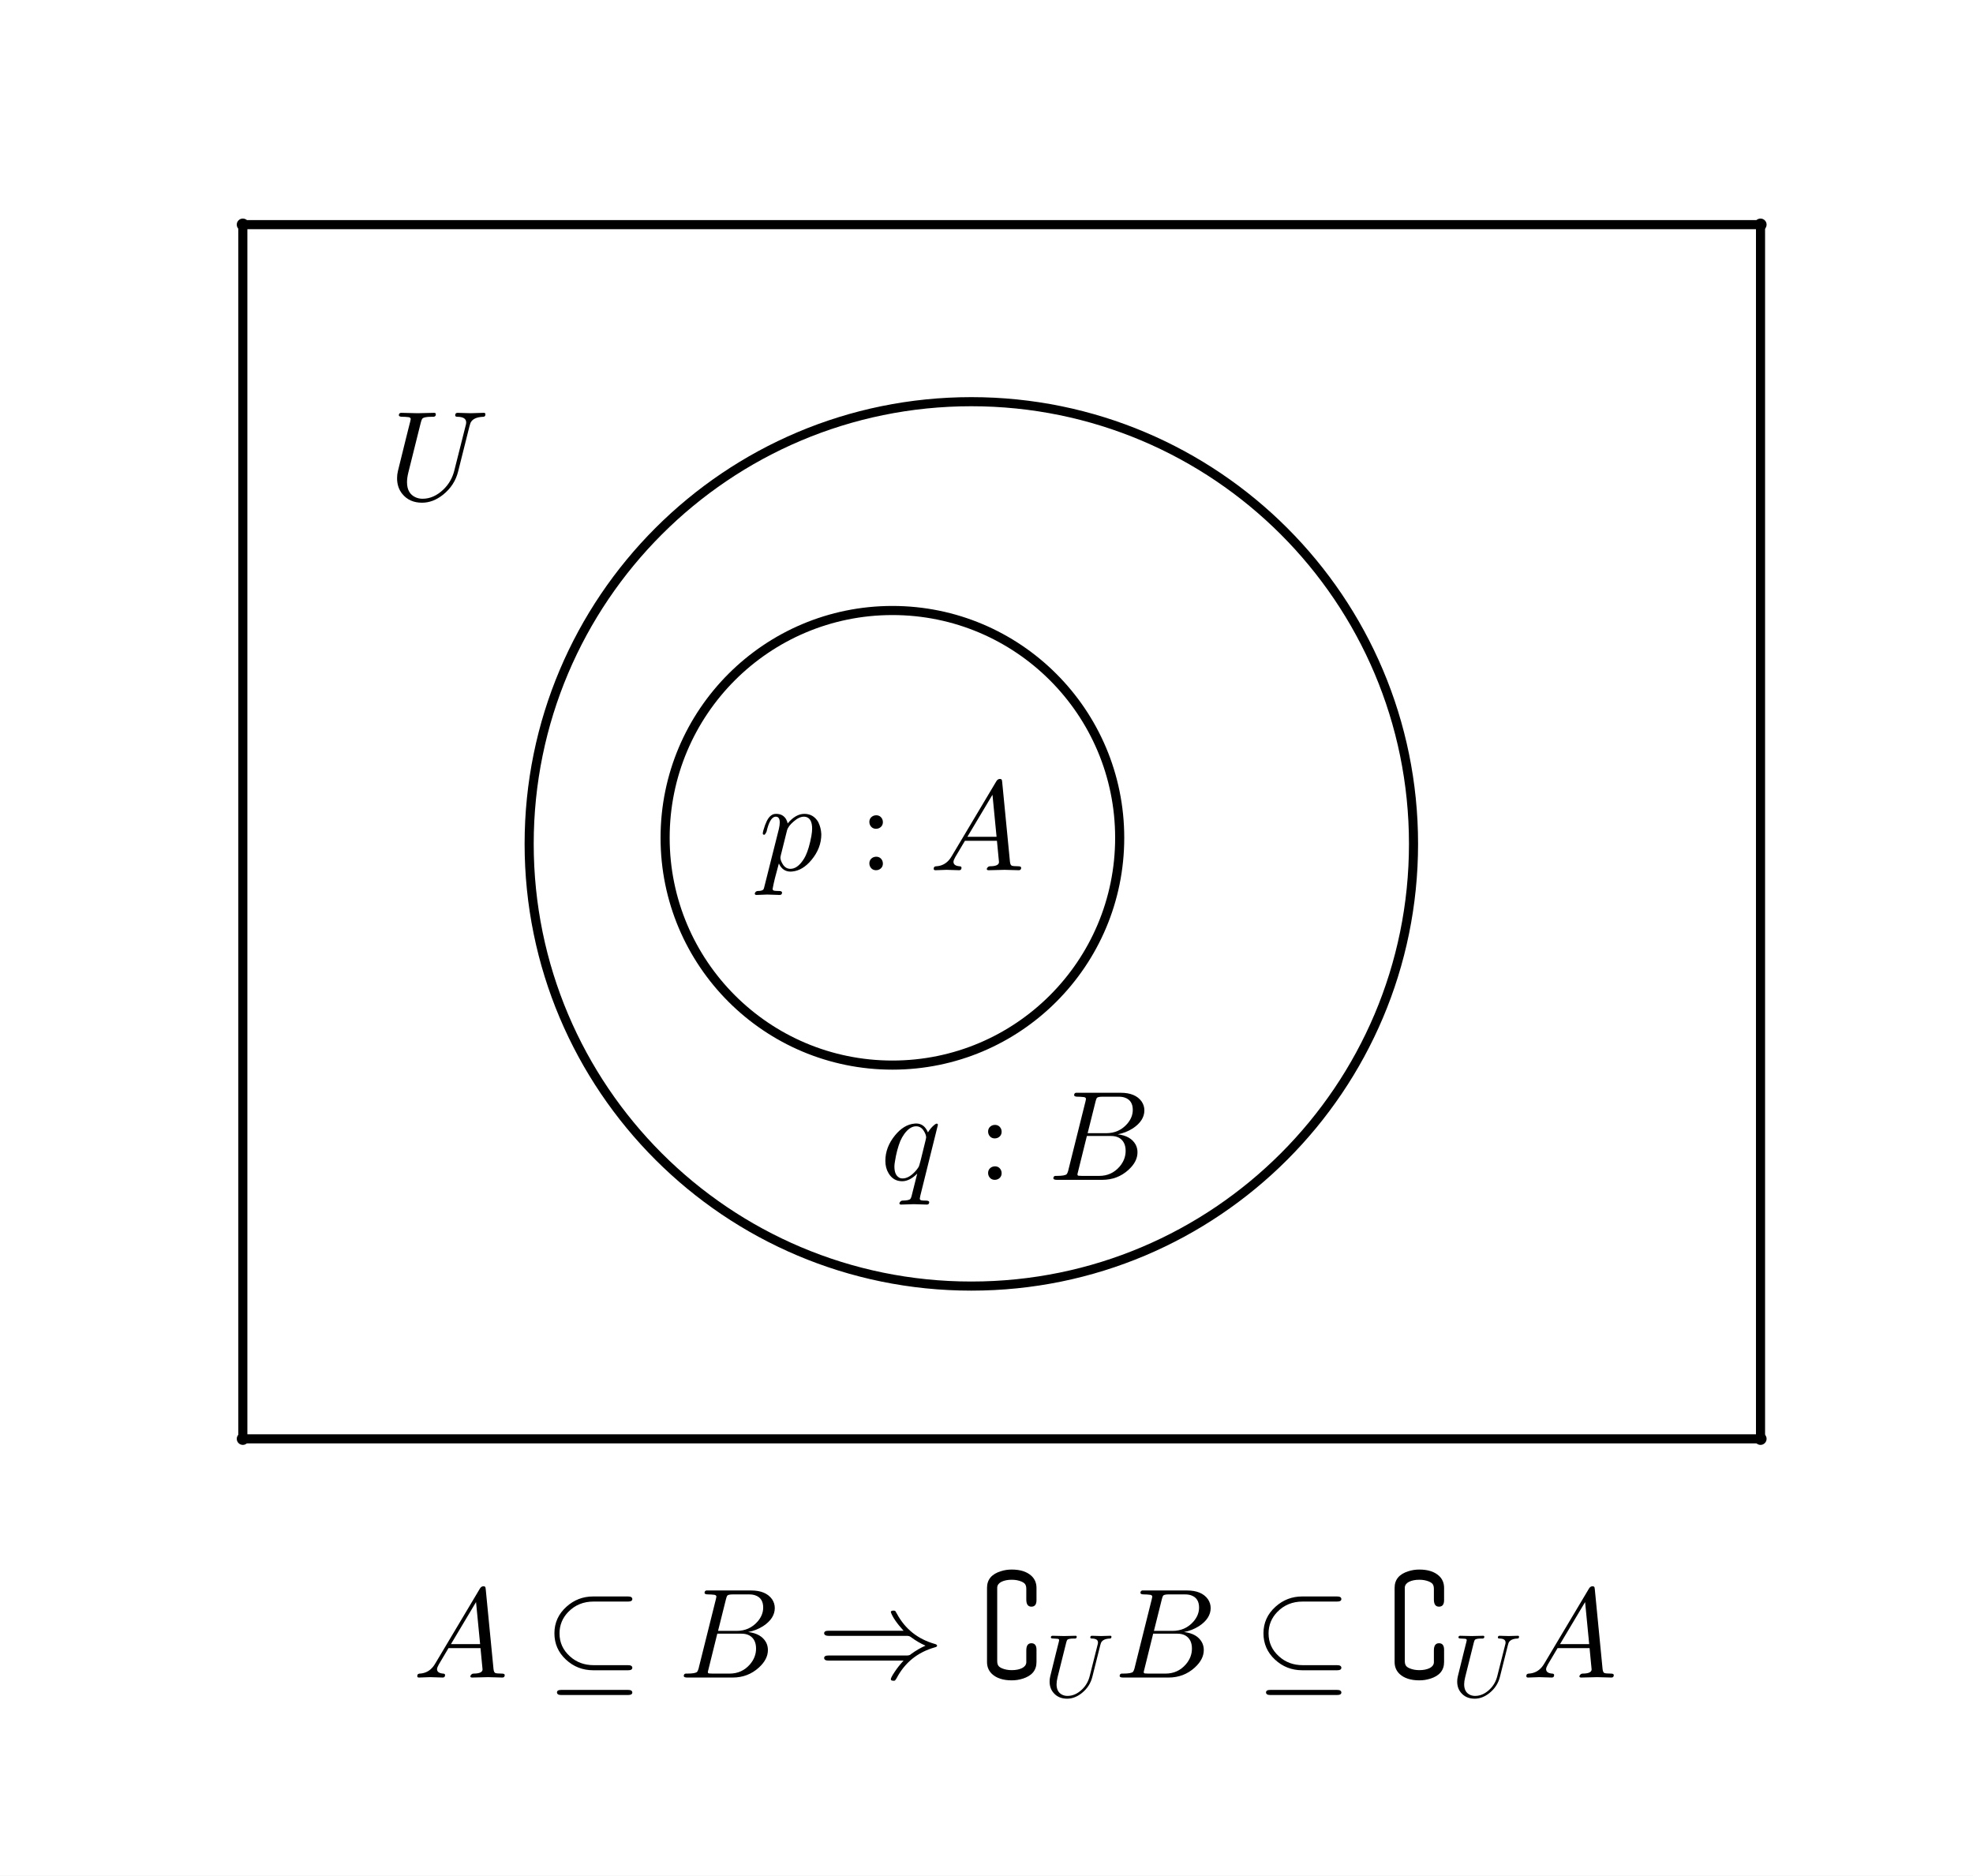 <?xml version="1.0" encoding="ISO-8859-1" standalone="no"?>

<svg 
     version="1.1"
     baseProfile="full"
     xmlns="http://www.w3.org/2000/svg"
     xmlns:xlink="http://www.w3.org/1999/xlink"
     xmlns:ev="http://www.w3.org/2001/xml-events"
     width="6.5cm"
     height="6.18cm"
     viewBox="0 0 325 309"
     >
<rect x="0" y="0" width="325" height="309" fill="#808080" stroke="none"/>
<title>

</title>
<g stroke-linejoin="miter" stroke-dashoffset="0" stroke-dasharray="none" stroke-width="1" stroke-miterlimit="10.000" stroke-linecap="square">
<clipPath id="clip54aa3002-73c2-43c4-879f-8202bbca185a">
  <path d="M 0 0 L 0 309.00 L 325.00 309.00 L 325.00 0 z"/>
</clipPath>
<g clip-path="url(#clip1)">
<g fill-opacity="1" fill-rule="nonzero" stroke="none" fill="#ffffff">
  <path d="M 0 0 L 325.00 0 L 325.00 309.00 L 0 309.00 L 0 0 z"/>
</g> <!-- drawing style -->
</g> <!-- clip1 -->
<g id="misc">
</g><!-- misc -->
<g id="layer0">
<clipPath id="clip630e3d8b-3302-460b-8f65-e4540d61a89e">
  <path d="M 0 0 L 0 309.00 L 325.00 309.00 L 325.00 0 z"/>
</clipPath>
<g clip-path="url(#clip2)">
<g stroke-linejoin="round" stroke-width="1.5" stroke-linecap="round" fill="none" stroke-opacity="1" stroke="#000000">
  <path d="M 232.84 139.00 C 232.84 179.23 200.23 211.84 160.00 211.84 C 119.77 211.84 87.165 179.23 87.165 139.00 C 87.165 98.774 119.77 66.165 160.00 66.165 C 200.23 66.165 232.84 98.774 232.84 139.00 z"/>
<title>Circle c</title>
<desc>Circle c: Circle through B with center A</desc>

</g> <!-- drawing style -->
</g> <!-- clip2 -->
<clipPath id="clipba7fcb5d-a429-4a45-9b16-a4fc5f9a7d76">
  <path d="M 0 0 L 0 309.00 L 325.00 309.00 L 325.00 0 z"/>
</clipPath>
<g clip-path="url(#clip3)">
<g stroke-linejoin="round" stroke-width="1.5" stroke-linecap="round" fill="none" stroke-opacity="1" stroke="#000000">
  <path d="M 184.44 138.00 C 184.44 158.68 167.68 175.44 147.00 175.44 C 126.32 175.44 109.56 158.68 109.56 138.00 C 109.56 117.32 126.32 100.56 147.00 100.56 C 167.68 100.56 184.44 117.32 184.44 138.00 z"/>
<title>Circle d</title>
<desc>Circle d: Circle through D with center C</desc>

</g> <!-- drawing style -->
</g> <!-- clip3 -->
<clipPath id="clip83fcc423-e2c0-4fc6-afb3-2b2c0f7e1abd">
  <path d="M 0 0 L 0 309.00 L 325.00 309.00 L 325.00 0 z"/>
</clipPath>
<g clip-path="url(#clip4)">
<g stroke-linejoin="round" stroke-width="1.5" stroke-linecap="round" fill="none" stroke-opacity="1" stroke="#000000">
  <path d="M 40.000 237.00 L 290.00 237.00"/>
<title>Segment f</title>
<desc>Segment f: Segment E, H</desc>

</g> <!-- drawing style -->
</g> <!-- clip4 -->
<clipPath id="clipe3a2df87-8d68-4afd-baf6-95e970aa1416">
  <path d="M 0 0 L 0 309.00 L 325.00 309.00 L 325.00 0 z"/>
</clipPath>
<g clip-path="url(#clip5)">
<g stroke-linejoin="round" stroke-width="1.5" stroke-linecap="round" fill="none" stroke-opacity="1" stroke="#000000">
  <path d="M 290.00 237.00 L 290.00 37.000"/>
<title>Segment g</title>
<desc>Segment g: Segment H, F</desc>

</g> <!-- drawing style -->
</g> <!-- clip5 -->
<clipPath id="clip715a022c-7c4e-4c8e-b6eb-e110bb50cdd9">
  <path d="M 0 0 L 0 309.00 L 325.00 309.00 L 325.00 0 z"/>
</clipPath>
<g clip-path="url(#clip6)">
<g stroke-linejoin="round" stroke-width="1.5" stroke-linecap="round" fill="none" stroke-opacity="1" stroke="#000000">
  <path d="M 290.00 37.000 L 40.000 37.000"/>
<title>Segment h</title>
<desc>Segment h: Segment F, G</desc>

</g> <!-- drawing style -->
</g> <!-- clip6 -->
<clipPath id="clipf36e8489-ac75-4b7d-80f0-e1634276f02e">
  <path d="M 0 0 L 0 309.00 L 325.00 309.00 L 325.00 0 z"/>
</clipPath>
<g clip-path="url(#clip7)">
<g stroke-linejoin="round" stroke-width="1.5" stroke-linecap="round" fill="none" stroke-opacity="1" stroke="#000000">
  <path d="M 40.000 37.000 L 40.000 237.00"/>
<title>Segment i</title>
<desc>Segment i: Segment G, E</desc>

</g> <!-- drawing style -->
</g> <!-- clip7 -->
<clipPath id="clip445ce304-d5ed-4daf-9216-b1fefe37f1e6">
  <path d="M 0 0 L 0 309.00 L 325.00 309.00 L 325.00 0 z"/>
</clipPath>
<g clip-path="url(#clip8)">
<g fill-opacity="1" fill-rule="nonzero" stroke="none" fill="#000000">
  <path d="M 41.000 237.00 C 41.000 237.55 40.552 238.00 40.000 238.00 C 39.448 238.00 39.000 237.55 39.000 237.00 C 39.000 236.45 39.448 236.00 40.000 236.00 C 40.552 236.00 41.000 236.45 41.000 237.00 z"/>
<title>Point E</title>
<desc>E = (-2.3, -0.98)</desc>

</g> <!-- drawing style -->
</g> <!-- clip8 -->
<clipPath id="clip4cc830fb-daf8-485c-ae94-ca183c5809ac">
  <path d="M 0 0 L 0 309.00 L 325.00 309.00 L 325.00 0 z"/>
</clipPath>
<g clip-path="url(#clip9)">
<g fill-opacity="1" fill-rule="nonzero" stroke="none" fill="#000000">
  <path d="M 291.00 37.000 C 291.00 37.552 290.55 38.000 290.00 38.000 C 289.45 38.000 289.00 37.552 289.00 37.000 C 289.00 36.448 289.45 36.000 290.00 36.000 C 290.55 36.000 291.00 36.448 291.00 37.000 z"/>
<title>Point F</title>
<desc>Point F: E + (5, 4)</desc>

</g> <!-- drawing style -->
</g> <!-- clip9 -->
<clipPath id="clipcdf2be82-e7b5-4e97-bfbd-d07af7bba851">
  <path d="M 0 0 L 0 309.00 L 325.00 309.00 L 325.00 0 z"/>
</clipPath>
<g clip-path="url(#clip10)">
<g fill-opacity="1" fill-rule="nonzero" stroke="none" fill="#000000">
  <path d="M 41.000 37.000 C 41.000 37.552 40.552 38.000 40.000 38.000 C 39.448 38.000 39.000 37.552 39.000 37.000 C 39.000 36.448 39.448 36.000 40.000 36.000 C 40.552 36.000 41.000 36.448 41.000 37.000 z"/>
<title>Point G</title>
<desc>Point G: (x(E), y(F))</desc>

</g> <!-- drawing style -->
</g> <!-- clip10 -->
<clipPath id="clipd5a3da8f-d6f5-4f6e-b3b4-4bd634c1a0a7">
  <path d="M 0 0 L 0 309.00 L 325.00 309.00 L 325.00 0 z"/>
</clipPath>
<g clip-path="url(#clip11)">
<g fill-opacity="1" fill-rule="nonzero" stroke="none" fill="#000000">
  <path d="M 291.00 237.00 C 291.00 237.55 290.55 238.00 290.00 238.00 C 289.45 238.00 289.00 237.55 289.00 237.00 C 289.00 236.45 289.45 236.00 290.00 236.00 C 290.55 236.00 291.00 236.45 291.00 237.00 z"/>
<title>Point H</title>
<desc>Point H: (x(F), y(E))</desc>

</g> <!-- drawing style -->
</g> <!-- clip11 -->
<g transform="matrix(.21, 0, 0, .21, 125.00, 143.34)">
<clipPath id="clip56126300-97ea-476b-8a78-0648da1a3c60">
  <path d="M -595.24 -682.59 L -595.24 788.84 L 952.38 788.84 L 952.38 -682.59 z"/>
</clipPath>
<g clip-path="url(#clip12)">
<g fill-opacity="1" fill-rule="nonzero" stroke="none" fill="#000000">
  <path d="M 4.5 12.203 L 4.5 12.203 L 15.703 -32.297 Q 16.406 -35.297 16.406 -37.406 Q 16.406 -42.000 13.297 -42.000 Q 9.203 -42.000 6.594 -32.500 Q 6.297 -31.406 6 -30.094 Q 4.906 -27.906 4.297 -27.797 Q 3.094 -27.797 3.094 -28.797 Q 3.094 -30.406 4.906 -35.500 Q 5.594 -37.297 6.203 -38.500 Q 8.594 -43.406 12.203 -44.094 Q 12.906 -44.203 13.594 -44.203 Q 19.000 -44.203 21.500 -39.797 L 21.500 -39.703 Q 22.297 -38.406 22.594 -36.703 Q 28.906 -44.203 35.703 -44.203 Q 42.797 -44.203 46.594 -37.797 Q 48.797 -33.297 49.000 -28.203 Q 49.000 -17.406 41.406 -8.203 Q 34.500 .203 26.297 1 Q 25.594 1.094 24.906 1.094 Q 18.594 1.094 15.703 -5.297 Q 12.000 7.906 10.906 14.094 Q 10.797 14.594 10.797 14.703 Q 10.797 15.797 12.094 16.094 L 12.203 16.094 L 12.203 16.094 Q 13.406 16.297 15.797 16.297 Q 18.000 16.297 18.203 17.406 Q 18.203 19.406 16.406 19.406 L 6.594 19.094 L 6.5 19.094 L -1.703 19.406 L -1.906 19.406 Q -3.203 19.406 -3.203 18.203 Q -2.594 16.406 -.906 16.297 Q 2.797 16.297 3.594 15.000 L 3.703 14.906 Q 3.906 14.500 4.094 13.797 Q 4.203 13.297 4.5 12.203 z M 22.094 -31.203 L 22.094 -31.203 L 17.203 -11.594 Q 16.906 -10.406 16.906 -10.000 Q 16.906 -7.703 18.703 -4.797 Q 19.797 -2.906 21.500 -1.906 Q 23.000 -1.094 24.797 -1.094 Q 29.906 -1.094 34.406 -7.5 Q 35.703 -9.297 36.703 -11.406 Q 39.406 -17.094 41.203 -26.797 Q 41.797 -30.297 41.797 -32.594 Q 41.797 -40.500 37.000 -41.797 Q 36.203 -42.000 35.406 -42.000 Q 31.594 -42.000 27.297 -38.203 Q 23.000 -34.594 22.094 -31.203 z"/>
<title>p\colon A</title>
<desc>text1 = “p\colon A”</desc>

</g> <!-- drawing style -->
</g> <!-- clip12 -->
</g> <!-- transform -->
<g transform="matrix(.21, 0, 0, .21, 141.40, 143.34)">
<clipPath id="clip9aea0972-73d4-4288-aa07-514332b85809">
  <path d="M -673.32 -682.59 L -673.32 788.84 L 874.30 788.84 L 874.30 -682.59 z"/>
</clipPath>
<g clip-path="url(#clip13)">
<g fill-opacity="1" fill-rule="nonzero" stroke="none" fill="#000000">
  <path d="M 19.203 -37.797 Q 19.203 -34.500 16.203 -33.000 Q 15.094 -32.500 13.906 -32.500 Q 10.594 -32.500 9.094 -35.500 Q 8.594 -36.594 8.594 -37.797 Q 8.594 -41.094 11.594 -42.594 Q 12.703 -43.094 13.906 -43.094 Q 17.203 -43.094 18.703 -40.094 Q 19.203 -39.000 19.203 -37.797 z M 19.203 -5.297 L 19.203 -5.297 Q 19.203 -2 16.203 -.5 Q 15.094 -0 13.906 -0 Q 10.594 -0 9.094 -3 Q 8.594 -4.094 8.594 -5.297 Q 8.594 -8.594 11.594 -10.094 Q 12.703 -10.594 13.906 -10.594 Q 17.203 -10.594 18.703 -7.594 Q 19.203 -6.5 19.203 -5.297 z"/>
<title>p\colon A</title>
<desc>text1 = “p\colon A”</desc>

</g> <!-- drawing style -->
</g> <!-- clip13 -->
</g> <!-- transform -->
<g transform="matrix(.21, 0, 0, .21, 153.07, 143.34)">
<clipPath id="clip8f339d9b-119a-45bf-b228-6795cc895256">
  <path d="M -728.89 -682.59 L -728.89 788.84 L 818.73 788.84 L 818.73 -682.59 z"/>
</clipPath>
<g clip-path="url(#clip14)">
<g fill-opacity="1" fill-rule="nonzero" stroke="none" fill="#000000">
  <path d="M 17.906 -11.500 L 52.703 -69.906 Q 53.703 -71.500 55.297 -71.594 Q 56.797 -71.594 57.000 -70.594 Q 57.094 -70.297 57.203 -69.203 L 63.297 -6.703 Q 63.594 -4.203 64.500 -3.703 L 64.594 -3.703 L 64.594 -3.703 L 64.594 -3.703 L 64.594 -3.703 L 64.594 -3.594 Q 65.797 -3.094 69.797 -3.094 Q 72.000 -3.094 72.094 -2 Q 72.094 -0 70.297 -0 L 59.094 -.297 L 59.000 -.297 L 46.594 -0 L 46.500 -0 Q 45.094 -0 45.094 -1.094 Q 45.906 -3 47.500 -3.094 Q 54.703 -3.094 54.703 -6.406 Q 54.703 -6.297 53.094 -23.094 L 28.000 -23.094 L 20.406 -10.297 Q 19.000 -7.797 19.000 -6.594 Q 19.000 -3.5 23.703 -3.094 Q 25.297 -3.094 25.297 -1.906 Q 25.297 -0 23.406 -0 L 13.797 -.297 L 13.406 -.297 L 5 -0 L 4.797 -0 Q 3.5 -0 3.5 -1.094 Q 3.5 -2.906 5 -3 L 5 -3.094 L 5.594 -3.094 Q 11.906 -3.5 15.906 -8.5 Q 16.906 -9.797 17.906 -11.500 z M 29.906 -26.203 L 52.797 -26.203 L 49.594 -59.203 L 29.906 -26.203 z"/>
<title>p\colon A</title>
<desc>text1 = “p\colon A”</desc>

</g> <!-- drawing style -->
</g> <!-- clip14 -->
</g> <!-- transform -->
<g transform="matrix(.21, 0, 0, .21, 145.00, 194.34)">
<clipPath id="clip20cbc465-de31-47b2-9d60-addbea4e2a23">
  <path d="M -690.48 -925.44 L -690.48 545.99 L 857.14 545.99 L 857.14 -925.44 z"/>
</clipPath>
<g clip-path="url(#clip15)">
<g fill-opacity="1" fill-rule="nonzero" stroke="none" fill="#000000">
  <path d="M 45.203 -43.094 L 31.406 12.500 Q 31.000 14.297 31.000 14.703 Q 31.000 15.797 32.297 16.094 L 32.297 16.094 Q 33.406 16.297 35.797 16.297 Q 38.203 16.297 38.406 17.406 Q 38.406 19.406 36.594 19.406 L 26.406 19.094 L 26.297 19.094 L 16.406 19.406 L 16.297 19.406 Q 15.000 19.406 15.000 18.297 Q 15.797 16.406 17.297 16.297 Q 22.500 16.203 23.594 15.000 Q 24.094 14.406 24.500 13.000 L 29.000 -4.906 Q 23.000 1.094 17.203 1.094 Q 10.203 1.094 6.5 -5.203 Q 4 -9.297 4 -14.906 Q 4 -25.594 11.500 -34.797 Q 18.406 -43.297 26.703 -44.094 Q 27.406 -44.203 28.094 -44.203 Q 34.500 -44.203 37.406 -37.203 Q 39.500 -40.797 42.797 -43.406 L 43.000 -43.500 Q 43.797 -44.094 44.203 -44.094 Q 45.203 -44.094 45.203 -43.094 z M 17.500 -1.094 Q 22.797 -1.094 28.297 -7.594 Q 29.500 -9.094 30.203 -10.297 Q 30.797 -11.094 35.594 -31.203 Q 36.000 -33.000 36.000 -33.203 Q 36.000 -35.406 34.203 -38.297 Q 32.000 -42.000 28.094 -42.000 Q 23.203 -42.000 18.797 -35.906 Q 17.000 -33.406 15.703 -30.406 Q 12.906 -23.406 11.500 -14.297 Q 11.094 -12.000 11.094 -10.500 Q 11.094 -4 14.594 -1.906 L 14.703 -1.797 Q 15.906 -1.094 17.500 -1.094 z"/>
<title>q\colon B</title>
<desc>text2 = “q\colon B”</desc>

</g> <!-- drawing style -->
</g> <!-- clip15 -->
</g> <!-- transform -->
<g transform="matrix(.21, 0, 0, .21, 160.96, 194.34)">
<clipPath id="clip54854079-7b66-4cb3-928f-6e6f8d265655">
  <path d="M -766.45 -925.44 L -766.45 545.99 L 781.17 545.99 L 781.17 -925.44 z"/>
</clipPath>
<g clip-path="url(#clip16)">
<g fill-opacity="1" fill-rule="nonzero" stroke="none" fill="#000000">
  <path d="M 19.203 -37.797 Q 19.203 -34.500 16.203 -33.000 Q 15.094 -32.500 13.906 -32.500 Q 10.594 -32.500 9.094 -35.500 Q 8.594 -36.594 8.594 -37.797 Q 8.594 -41.094 11.594 -42.594 Q 12.703 -43.094 13.906 -43.094 Q 17.203 -43.094 18.703 -40.094 Q 19.203 -39.000 19.203 -37.797 z M 19.203 -5.297 L 19.203 -5.297 Q 19.203 -2 16.203 -.5 Q 15.094 -0 13.906 -0 Q 10.594 -0 9.094 -3 Q 8.594 -4.094 8.594 -5.297 Q 8.594 -8.594 11.594 -10.094 Q 12.703 -10.594 13.906 -10.594 Q 17.203 -10.594 18.703 -7.594 Q 19.203 -6.5 19.203 -5.297 z"/>
<title>q\colon B</title>
<desc>text2 = “q\colon B”</desc>

</g> <!-- drawing style -->
</g> <!-- clip16 -->
</g> <!-- transform -->
<g transform="matrix(.21, 0, 0, .21, 172.63, 194.34)">
<clipPath id="clip732755f5-2e48-46bf-acba-7b67c70e2ab6">
  <path d="M -822.03 -925.44 L -822.03 545.99 L 725.59 545.99 L 725.59 -925.44 z"/>
</clipPath>
<g clip-path="url(#clip17)">
<g fill-opacity="1" fill-rule="nonzero" stroke="none" fill="#000000">
  <path d="M 16.000 -7.797 L 29.406 -61.500 Q 29.797 -63.094 29.797 -63.406 Q 29.797 -64.594 28.203 -64.906 L 28.094 -64.906 L 28.000 -64.906 Q 27.703 -64.906 27.094 -65.000 Q 25.406 -65.203 23.297 -65.203 Q 20.703 -65.203 20.500 -66.297 Q 20.500 -68.094 22.000 -68.297 L 22.094 -68.297 L 22.203 -68.297 L 23.406 -68.297 L 57.000 -68.297 Q 68.500 -68.297 73.406 -61.500 Q 75.594 -58.297 75.594 -54.500 Q 75.594 -46.406 66.594 -40.406 Q 66.500 -40.406 66.406 -40.297 Q 61.094 -36.906 54.703 -35.703 Q 64.906 -34.500 68.703 -27.703 Q 70.203 -24.906 70.203 -21.594 Q 70.203 -14.297 63.203 -7.906 L 63.094 -7.797 Q 54.500 -0 42.594 -0 L 6.906 -0 Q 4.406 -0 4.203 -1.094 Q 4.203 -2.906 5.703 -3.094 L 6.906 -3.094 Q 13.406 -3.094 14.703 -4.5 Q 15.297 -5.203 15.906 -7.297 Q 15.906 -7.406 16.000 -7.797 z M 31.094 -36.594 L 45.703 -36.594 Q 55.594 -36.594 62.000 -43.797 Q 66.500 -48.906 66.500 -54.906 Q 66.500 -62.203 60.500 -64.406 Q 58.406 -65.203 55.594 -65.203 L 42.703 -65.203 Q 39.094 -65.203 38.297 -64.203 L 38.297 -64.203 L 38.297 -64.094 L 38.203 -64.094 L 38.203 -64.000 Q 37.797 -63.406 37.297 -61.406 L 31.094 -36.594 z M 26.594 -3.094 L 40.203 -3.094 Q 49.797 -3.094 56.094 -10.297 Q 60.906 -15.906 60.906 -22.703 Q 60.906 -30.000 55.703 -33.000 Q 53.094 -34.406 49.406 -34.406 L 30.500 -34.406 L 23.594 -6.5 Q 23.094 -4.703 23.094 -4.203 Q 23.094 -3.406 24.000 -3.203 L 24.000 -3.203 L 24.000 -3.203 L 24.406 -3.203 Q 25.000 -3.094 26.594 -3.094 z"/>
<title>q\colon B</title>
<desc>text2 = “q\colon B”</desc>

</g> <!-- drawing style -->
</g> <!-- clip17 -->
</g> <!-- transform -->
<g transform="matrix(.21, 0, 0, .21, 68.000, 276.32)">
<clipPath id="clipd4db93ba-7c9c-4794-b5a8-1b0543ad410f">
  <path d="M -323.81 -1315.8 L -323.81 155.60 L 1223.8 155.60 L 1223.8 -1315.8 z"/>
</clipPath>
<g clip-path="url(#clip18)">
<g fill-opacity="1" fill-rule="nonzero" stroke="none" fill="#000000">
  <path d="M 17.906 -11.500 L 52.703 -69.906 Q 53.703 -71.500 55.297 -71.594 Q 56.797 -71.594 57.000 -70.594 Q 57.094 -70.297 57.203 -69.203 L 63.297 -6.703 Q 63.594 -4.203 64.500 -3.703 L 64.594 -3.703 L 64.594 -3.703 L 64.594 -3.703 L 64.594 -3.703 L 64.594 -3.594 Q 65.797 -3.094 69.797 -3.094 Q 72.000 -3.094 72.094 -2 Q 72.094 -0 70.297 -0 L 59.094 -.297 L 59.000 -.297 L 46.594 -0 L 46.500 -0 Q 45.094 -0 45.094 -1.094 Q 45.906 -3 47.500 -3.094 Q 54.703 -3.094 54.703 -6.406 Q 54.703 -6.297 53.094 -23.094 L 28.000 -23.094 L 20.406 -10.297 Q 19.000 -7.797 19.000 -6.594 Q 19.000 -3.5 23.703 -3.094 Q 25.297 -3.094 25.297 -1.906 Q 25.297 -0 23.406 -0 L 13.797 -.297 L 13.406 -.297 L 5 -0 L 4.797 -0 Q 3.5 -0 3.5 -1.094 Q 3.5 -2.906 5 -3 L 5 -3.094 L 5.594 -3.094 Q 11.906 -3.5 15.906 -8.5 Q 16.906 -9.797 17.906 -11.500 z M 29.906 -26.203 L 52.797 -26.203 L 49.594 -59.203 L 29.906 -26.203 z"/>
<title>A\subseteq B\Rightarrow \complement_U B\subseteq \complement_U A</title>
<desc>text3 = “A\subseteq B\Rightarrow \complement_U B\subseteq \complement_U A”</desc>

</g> <!-- drawing style -->
</g> <!-- clip18 -->
</g> <!-- transform -->
<g transform="matrix(.21, 0, 0, .21, 89.583, 276.32)">
<clipPath id="clipf593d62b-ca04-4d48-8933-89879fbfc429">
  <path d="M -426.59 -1315.8 L -426.59 155.60 L 1121.0 155.60 L 1121.0 -1315.8 z"/>
</clipPath>
<g clip-path="url(#clip19)">
<g fill-opacity="1" fill-rule="nonzero" stroke="none" fill="#000000">
  <path d="M 66.094 -59.594 L 39.000 -59.594 Q 27.094 -59.594 19.203 -51.500 Q 12.297 -44.406 12.297 -34.594 Q 12.297 -23.906 20.500 -16.594 Q 28.094 -9.703 39.094 -9.703 L 66.094 -9.703 Q 69.297 -9.703 69.406 -7.703 Q 69.406 -5.703 66.094 -5.703 L 38.797 -5.703 Q 26.297 -5.703 17.297 -14.102 Q 8.297 -22.500 8.297 -34.703 Q 8.297 -47.094 17.797 -55.594 Q 26.703 -63.594 38.703 -63.594 L 66.094 -63.594 Q 69.297 -63.594 69.406 -61.594 Q 69.406 -59.594 66.094 -59.594 z M 13.594 9.703 L 66.094 9.703 Q 69.297 9.703 69.406 11.703 Q 69.406 13.703 66.094 13.703 L 13.594 13.703 Q 10.406 13.703 10.297 11.703 Q 10.297 9.703 13.594 9.703 z"/>
<title>A\subseteq B\Rightarrow \complement_U B\subseteq \complement_U A</title>
<desc>text3 = “A\subseteq B\Rightarrow \complement_U B\subseteq \complement_U A”</desc>

</g> <!-- drawing style -->
</g> <!-- clip19 -->
</g> <!-- transform -->
<g transform="matrix(.21, 0, 0, .21, 111.75, 276.32)">
<clipPath id="clip2cf95d8b-d1c0-4309-bc8a-ad718bdf48cc">
  <path d="M -532.17 -1315.8 L -532.17 155.60 L 1015.5 155.60 L 1015.5 -1315.8 z"/>
</clipPath>
<g clip-path="url(#clip20)">
<g fill-opacity="1" fill-rule="nonzero" stroke="none" fill="#000000">
  <path d="M 16.000 -7.797 L 29.406 -61.500 Q 29.797 -63.094 29.797 -63.406 Q 29.797 -64.594 28.203 -64.906 L 28.094 -64.906 L 28.000 -64.906 Q 27.703 -64.906 27.094 -65.000 Q 25.406 -65.203 23.297 -65.203 Q 20.703 -65.203 20.500 -66.297 Q 20.500 -68.094 22.000 -68.297 L 22.094 -68.297 L 22.203 -68.297 L 23.406 -68.297 L 57.000 -68.297 Q 68.500 -68.297 73.406 -61.500 Q 75.594 -58.297 75.594 -54.500 Q 75.594 -46.406 66.594 -40.406 Q 66.500 -40.406 66.406 -40.297 Q 61.094 -36.906 54.703 -35.703 Q 64.906 -34.500 68.703 -27.703 Q 70.203 -24.906 70.203 -21.594 Q 70.203 -14.297 63.203 -7.906 L 63.094 -7.797 Q 54.500 -0 42.594 -0 L 6.906 -0 Q 4.406 -0 4.203 -1.094 Q 4.203 -2.906 5.703 -3.094 L 6.906 -3.094 Q 13.406 -3.094 14.703 -4.5 Q 15.297 -5.203 15.906 -7.297 Q 15.906 -7.406 16.000 -7.797 z M 31.094 -36.594 L 45.703 -36.594 Q 55.594 -36.594 62.000 -43.797 Q 66.500 -48.906 66.500 -54.906 Q 66.500 -62.203 60.500 -64.406 Q 58.406 -65.203 55.594 -65.203 L 42.703 -65.203 Q 39.094 -65.203 38.297 -64.203 L 38.297 -64.203 L 38.297 -64.094 L 38.203 -64.094 L 38.203 -64.000 Q 37.797 -63.406 37.297 -61.406 L 31.094 -36.594 z M 26.594 -3.094 L 40.203 -3.094 Q 49.797 -3.094 56.094 -10.297 Q 60.906 -15.906 60.906 -22.703 Q 60.906 -30.000 55.703 -33.000 Q 53.094 -34.406 49.406 -34.406 L 30.500 -34.406 L 23.594 -6.5 Q 23.094 -4.703 23.094 -4.203 Q 23.094 -3.406 24.000 -3.203 L 24.000 -3.203 L 24.000 -3.203 L 24.406 -3.203 Q 25.000 -3.094 26.594 -3.094 z"/>
<title>A\subseteq B\Rightarrow \complement_U B\subseteq \complement_U A</title>
<desc>text3 = “A\subseteq B\Rightarrow \complement_U B\subseteq \complement_U A”</desc>

</g> <!-- drawing style -->
</g> <!-- clip20 -->
</g> <!-- transform -->
<g transform="matrix(.21, 0, 0, .21, 134.58, 276.32)">
<clipPath id="clip00e69652-45b9-4e12-b989-c90a646d069f">
  <path d="M -640.84 -1315.8 L -640.84 155.60 L 906.78 155.60 L 906.78 -1315.8 z"/>
</clipPath>
<g clip-path="url(#clip21)">
<g fill-opacity="1" fill-rule="nonzero" stroke="none" fill="#000000">
  <path d="M 70.594 -32.703 L 9 -32.703 Q 5.797 -32.703 5.594 -34.703 Q 5.594 -36.703 8.906 -36.703 L 67.906 -36.703 Q 59.906 -45.500 57.906 -51.297 Q 57.906 -52.500 59.906 -52.500 Q 61.000 -52.500 61.406 -52.203 L 62.703 -50.000 Q 72.406 -32.000 92.594 -26.297 Q 94.094 -25.906 94.203 -25.000 Q 94.203 -24.094 92.500 -23.703 Q 72.094 -17.906 62.406 .594 Q 61.406 2.297 60.906 2.406 L 60.797 2.5 L 59.906 2.5 Q 57.906 2.5 57.906 1.297 Q 57.906 -0 61.094 -4.703 Q 63.797 -8.797 67.906 -13.297 L 8.906 -13.297 Q 5.703 -13.297 5.594 -15.297 Q 5.594 -17.297 9 -17.297 L 70.594 -17.297 Q 72.297 -17.297 73.297 -18.000 L 73.406 -18.094 L 73.594 -18.297 Q 79.500 -22.594 85.094 -25.000 Q 79.000 -27.703 73.703 -31.703 Q 72.406 -32.703 70.594 -32.703 z"/>
<title>A\subseteq B\Rightarrow \complement_U B\subseteq \complement_U A</title>
<desc>text3 = “A\subseteq B\Rightarrow \complement_U B\subseteq \complement_U A”</desc>

</g> <!-- drawing style -->
</g> <!-- clip21 -->
</g> <!-- transform -->
<g transform="matrix(.21, 0, 0, .21, 161.41, 276.32)">
<clipPath id="clip57d928ee-b2b3-4703-adf5-53df7e8b369f">
  <path d="M -768.62 -1315.8 L -768.62 155.60 L 779.00 155.60 L 779.00 -1315.8 z"/>
</clipPath>
<g clip-path="url(#clip22)">
<g fill-opacity="1" fill-rule="nonzero" stroke="none" fill="#000000">
  <path d="M 44.406 -21.797 L 44.406 -12.203 Q 44.406 -2.406 33.500 .906 Q 29.500 2.203 25.000 2.203 Q 14.906 2.203 9.5 -2.797 Q 5.594 -6.5 5.594 -12.203 L 5.594 -70.297 Q 5.594 -80.094 16.500 -83.406 Q 20.500 -84.703 25.000 -84.703 Q 35.094 -84.703 40.500 -79.703 Q 44.406 -76.000 44.406 -70.297 L 44.406 -60.703 Q 44.406 -55.594 40.406 -55.594 Q 36.406 -55.594 36.406 -61.203 L 36.406 -69.594 Q 36.406 -72.594 34.906 -73.906 Q 34.000 -74.703 32.594 -75.297 Q 29.203 -76.703 25.000 -76.703 Q 20.203 -76.703 16.906 -75.094 Q 13.797 -73.500 13.594 -70.703 L 13.594 -69.594 L 13.594 -12.906 Q 13.594 -9.906 15.094 -8.594 L 15.203 -8.5 Q 16.000 -7.797 17.406 -7.203 Q 20.797 -5.797 25.000 -5.797 Q 29.797 -5.797 33.094 -7.406 Q 36.203 -9 36.406 -11.797 L 36.406 -12.906 L 36.406 -21.297 Q 36.406 -26.906 40.406 -26.906 Q 44.406 -26.906 44.406 -21.797 z"/>
<title>A\subseteq B\Rightarrow \complement_U B\subseteq \complement_U A</title>
<desc>text3 = “A\subseteq B\Rightarrow \complement_U B\subseteq \complement_U A”</desc>

</g> <!-- drawing style -->
</g> <!-- clip22 -->
</g> <!-- transform -->
<g transform="matrix(.147, 0, 0, .147, 171.91, 279.48)">
<clipPath id="clip957d7327-d8af-4652-b283-a49bb429b9fc">
  <path d="M -1169.5 -1901.2 L -1169.5 200.85 L 1041.4 200.85 L 1041.4 -1901.2 z"/>
</clipPath>
<g clip-path="url(#clip23)">
<g fill-opacity="1" fill-rule="nonzero" stroke="none" fill="#000000">
  <path d="M 63.500 -57.797 L 54.594 -22.297 Q 51.906 -11.406 42.797 -4.094 Q 34.906 2.203 26.297 2.203 Q 16.406 2.203 10.797 -4.703 Q 6.703 -9.703 6.703 -17.000 Q 6.703 -20.000 7.406 -22.797 L 13.500 -47.500 L 15.703 -56.297 Q 17.406 -62.797 17.406 -63.406 Q 17.406 -64.594 15.797 -64.906 L 15.703 -64.906 L 15.594 -64.906 Q 15.297 -64.906 14.703 -65.000 Q 13.000 -65.203 10.906 -65.203 Q 8.297 -65.203 8.094 -66.297 Q 8.094 -68.297 10.000 -68.297 L 22.797 -68.000 L 22.906 -68.000 L 35.594 -68.297 L 35.703 -68.297 Q 37.094 -68.297 37.094 -67.203 Q 37.094 -65.500 35.703 -65.297 L 35.594 -65.297 L 35.594 -65.297 L 35.594 -65.297 L 35.500 -65.203 L 33.703 -65.203 Q 27.594 -65.203 26.406 -63.594 Q 25.906 -62.906 25.297 -60.594 L 15.594 -21.703 Q 14.500 -17.297 14.500 -13.906 Q 14.500 -5 21.297 -2 Q 23.797 -.906 26.703 -.906 Q 35.500 -.906 43.094 -8.203 Q 49.406 -14.297 51.594 -23.000 L 60.594 -58.703 Q 60.906 -59.594 60.906 -60.797 Q 60.906 -65.094 54.094 -65.203 Q 52.297 -65.203 52.297 -66.297 Q 52.297 -68.297 54.094 -68.297 L 64.406 -68.000 L 64.500 -68.000 L 74.406 -68.297 L 74.703 -68.297 Q 76.000 -68.297 76.000 -67.203 Q 76.000 -65.203 74.297 -65.203 Q 66.406 -64.906 64.297 -60.406 Q 63.906 -59.297 63.500 -57.797 z"/>
<title>A\subseteq B\Rightarrow \complement_U B\subseteq \complement_U A</title>
<desc>text3 = “A\subseteq B\Rightarrow \complement_U B\subseteq \complement_U A”</desc>

</g> <!-- drawing style -->
</g> <!-- clip23 -->
</g> <!-- transform -->
<g transform="matrix(.21, 0, 0, .21, 183.55, 276.32)">
<clipPath id="clip8245133e-d676-42d0-88fb-a50a6c8a4362">
  <path d="M -874.06 -1315.8 L -874.06 155.60 L 673.56 155.60 L 673.56 -1315.8 z"/>
</clipPath>
<g clip-path="url(#clip24)">
<g fill-opacity="1" fill-rule="nonzero" stroke="none" fill="#000000">
  <path d="M 16.000 -7.797 L 29.406 -61.500 Q 29.797 -63.094 29.797 -63.406 Q 29.797 -64.594 28.203 -64.906 L 28.094 -64.906 L 28.000 -64.906 Q 27.703 -64.906 27.094 -65.000 Q 25.406 -65.203 23.297 -65.203 Q 20.703 -65.203 20.500 -66.297 Q 20.500 -68.094 22.000 -68.297 L 22.094 -68.297 L 22.203 -68.297 L 23.406 -68.297 L 57.000 -68.297 Q 68.500 -68.297 73.406 -61.500 Q 75.594 -58.297 75.594 -54.500 Q 75.594 -46.406 66.594 -40.406 Q 66.500 -40.406 66.406 -40.297 Q 61.094 -36.906 54.703 -35.703 Q 64.906 -34.500 68.703 -27.703 Q 70.203 -24.906 70.203 -21.594 Q 70.203 -14.297 63.203 -7.906 L 63.094 -7.797 Q 54.500 -0 42.594 -0 L 6.906 -0 Q 4.406 -0 4.203 -1.094 Q 4.203 -2.906 5.703 -3.094 L 6.906 -3.094 Q 13.406 -3.094 14.703 -4.5 Q 15.297 -5.203 15.906 -7.297 Q 15.906 -7.406 16.000 -7.797 z M 31.094 -36.594 L 45.703 -36.594 Q 55.594 -36.594 62.000 -43.797 Q 66.500 -48.906 66.500 -54.906 Q 66.500 -62.203 60.500 -64.406 Q 58.406 -65.203 55.594 -65.203 L 42.703 -65.203 Q 39.094 -65.203 38.297 -64.203 L 38.297 -64.203 L 38.297 -64.094 L 38.203 -64.094 L 38.203 -64.000 Q 37.797 -63.406 37.297 -61.406 L 31.094 -36.594 z M 26.594 -3.094 L 40.203 -3.094 Q 49.797 -3.094 56.094 -10.297 Q 60.906 -15.906 60.906 -22.703 Q 60.906 -30.000 55.703 -33.000 Q 53.094 -34.406 49.406 -34.406 L 30.500 -34.406 L 23.594 -6.5 Q 23.094 -4.703 23.094 -4.203 Q 23.094 -3.406 24.000 -3.203 L 24.000 -3.203 L 24.000 -3.203 L 24.406 -3.203 Q 25.000 -3.094 26.594 -3.094 z"/>
<title>A\subseteq B\Rightarrow \complement_U B\subseteq \complement_U A</title>
<desc>text3 = “A\subseteq B\Rightarrow \complement_U B\subseteq \complement_U A”</desc>

</g> <!-- drawing style -->
</g> <!-- clip24 -->
</g> <!-- transform -->
<g transform="matrix(.21, 0, 0, .21, 206.38, 276.32)">
<clipPath id="clip2ca302a1-49b0-45ce-a103-03bbcd53db1c">
  <path d="M -982.74 -1315.8 L -982.74 155.60 L 564.88 155.60 L 564.88 -1315.8 z"/>
</clipPath>
<g clip-path="url(#clip25)">
<g fill-opacity="1" fill-rule="nonzero" stroke="none" fill="#000000">
  <path d="M 66.094 -59.594 L 39.000 -59.594 Q 27.094 -59.594 19.203 -51.500 Q 12.297 -44.406 12.297 -34.594 Q 12.297 -23.906 20.500 -16.594 Q 28.094 -9.703 39.094 -9.703 L 66.094 -9.703 Q 69.297 -9.703 69.406 -7.703 Q 69.406 -5.703 66.094 -5.703 L 38.797 -5.703 Q 26.297 -5.703 17.297 -14.102 Q 8.297 -22.500 8.297 -34.703 Q 8.297 -47.094 17.797 -55.594 Q 26.703 -63.594 38.703 -63.594 L 66.094 -63.594 Q 69.297 -63.594 69.406 -61.594 Q 69.406 -59.594 66.094 -59.594 z M 13.594 9.703 L 66.094 9.703 Q 69.297 9.703 69.406 11.703 Q 69.406 13.703 66.094 13.703 L 13.594 13.703 Q 10.406 13.703 10.297 11.703 Q 10.297 9.703 13.594 9.703 z"/>
<title>A\subseteq B\Rightarrow \complement_U B\subseteq \complement_U A</title>
<desc>text3 = “A\subseteq B\Rightarrow \complement_U B\subseteq \complement_U A”</desc>

</g> <!-- drawing style -->
</g> <!-- clip25 -->
</g> <!-- transform -->
<g transform="matrix(.21, 0, 0, .21, 228.55, 276.32)">
<clipPath id="clip4c79c445-6471-4981-8629-8ebd9f1f3a0f">
  <path d="M -1088.3 -1315.8 L -1088.3 155.60 L 459.30 155.60 L 459.30 -1315.8 z"/>
</clipPath>
<g clip-path="url(#clip26)">
<g fill-opacity="1" fill-rule="nonzero" stroke="none" fill="#000000">
  <path d="M 44.406 -21.797 L 44.406 -12.203 Q 44.406 -2.406 33.500 .906 Q 29.500 2.203 25.000 2.203 Q 14.906 2.203 9.5 -2.797 Q 5.594 -6.5 5.594 -12.203 L 5.594 -70.297 Q 5.594 -80.094 16.500 -83.406 Q 20.500 -84.703 25.000 -84.703 Q 35.094 -84.703 40.500 -79.703 Q 44.406 -76.000 44.406 -70.297 L 44.406 -60.703 Q 44.406 -55.594 40.406 -55.594 Q 36.406 -55.594 36.406 -61.203 L 36.406 -69.594 Q 36.406 -72.594 34.906 -73.906 Q 34.000 -74.703 32.594 -75.297 Q 29.203 -76.703 25.000 -76.703 Q 20.203 -76.703 16.906 -75.094 Q 13.797 -73.500 13.594 -70.703 L 13.594 -69.594 L 13.594 -12.906 Q 13.594 -9.906 15.094 -8.594 L 15.203 -8.5 Q 16.000 -7.797 17.406 -7.203 Q 20.797 -5.797 25.000 -5.797 Q 29.797 -5.797 33.094 -7.406 Q 36.203 -9 36.406 -11.797 L 36.406 -12.906 L 36.406 -21.297 Q 36.406 -26.906 40.406 -26.906 Q 44.406 -26.906 44.406 -21.797 z"/>
<title>A\subseteq B\Rightarrow \complement_U B\subseteq \complement_U A</title>
<desc>text3 = “A\subseteq B\Rightarrow \complement_U B\subseteq \complement_U A”</desc>

</g> <!-- drawing style -->
</g> <!-- clip26 -->
</g> <!-- transform -->
<g transform="matrix(.147, 0, 0, .147, 239.05, 279.48)">
<clipPath id="clip7f340faf-5b41-4b91-96d5-4a48de201a2a">
  <path d="M -1626.2 -1901.2 L -1626.2 200.85 L 584.72 200.85 L 584.72 -1901.2 z"/>
</clipPath>
<g clip-path="url(#clip27)">
<g fill-opacity="1" fill-rule="nonzero" stroke="none" fill="#000000">
  <path d="M 63.500 -57.797 L 54.594 -22.297 Q 51.906 -11.406 42.797 -4.094 Q 34.906 2.203 26.297 2.203 Q 16.406 2.203 10.797 -4.703 Q 6.703 -9.703 6.703 -17.000 Q 6.703 -20.000 7.406 -22.797 L 13.500 -47.500 L 15.703 -56.297 Q 17.406 -62.797 17.406 -63.406 Q 17.406 -64.594 15.797 -64.906 L 15.703 -64.906 L 15.594 -64.906 Q 15.297 -64.906 14.703 -65.000 Q 13.000 -65.203 10.906 -65.203 Q 8.297 -65.203 8.094 -66.297 Q 8.094 -68.297 10.000 -68.297 L 22.797 -68.000 L 22.906 -68.000 L 35.594 -68.297 L 35.703 -68.297 Q 37.094 -68.297 37.094 -67.203 Q 37.094 -65.500 35.703 -65.297 L 35.594 -65.297 L 35.594 -65.297 L 35.594 -65.297 L 35.500 -65.203 L 33.703 -65.203 Q 27.594 -65.203 26.406 -63.594 Q 25.906 -62.906 25.297 -60.594 L 15.594 -21.703 Q 14.500 -17.297 14.500 -13.906 Q 14.500 -5 21.297 -2 Q 23.797 -.906 26.703 -.906 Q 35.500 -.906 43.094 -8.203 Q 49.406 -14.297 51.594 -23.000 L 60.594 -58.703 Q 60.906 -59.594 60.906 -60.797 Q 60.906 -65.094 54.094 -65.203 Q 52.297 -65.203 52.297 -66.297 Q 52.297 -68.297 54.094 -68.297 L 64.406 -68.000 L 64.500 -68.000 L 74.406 -68.297 L 74.703 -68.297 Q 76.000 -68.297 76.000 -67.203 Q 76.000 -65.203 74.297 -65.203 Q 66.406 -64.906 64.297 -60.406 Q 63.906 -59.297 63.500 -57.797 z"/>
<title>A\subseteq B\Rightarrow \complement_U B\subseteq \complement_U A</title>
<desc>text3 = “A\subseteq B\Rightarrow \complement_U B\subseteq \complement_U A”</desc>

</g> <!-- drawing style -->
</g> <!-- clip27 -->
</g> <!-- transform -->
<g transform="matrix(.21, 0, 0, .21, 250.69, 276.32)">
<clipPath id="clip02fc91ba-db1d-4432-847c-756eaa77c4b8">
  <path d="M -1193.8 -1315.8 L -1193.8 155.60 L 353.86 155.60 L 353.86 -1315.8 z"/>
</clipPath>
<g clip-path="url(#clip28)">
<g fill-opacity="1" fill-rule="nonzero" stroke="none" fill="#000000">
  <path d="M 17.906 -11.500 L 52.703 -69.906 Q 53.703 -71.500 55.297 -71.594 Q 56.797 -71.594 57.000 -70.594 Q 57.094 -70.297 57.203 -69.203 L 63.297 -6.703 Q 63.594 -4.203 64.500 -3.703 L 64.594 -3.703 L 64.594 -3.703 L 64.594 -3.703 L 64.594 -3.703 L 64.594 -3.594 Q 65.797 -3.094 69.797 -3.094 Q 72.000 -3.094 72.094 -2 Q 72.094 -0 70.297 -0 L 59.094 -.297 L 59.000 -.297 L 46.594 -0 L 46.500 -0 Q 45.094 -0 45.094 -1.094 Q 45.906 -3 47.500 -3.094 Q 54.703 -3.094 54.703 -6.406 Q 54.703 -6.297 53.094 -23.094 L 28.000 -23.094 L 20.406 -10.297 Q 19.000 -7.797 19.000 -6.594 Q 19.000 -3.5 23.703 -3.094 Q 25.297 -3.094 25.297 -1.906 Q 25.297 -0 23.406 -0 L 13.797 -.297 L 13.406 -.297 L 5 -0 L 4.797 -0 Q 3.5 -0 3.5 -1.094 Q 3.5 -2.906 5 -3 L 5 -3.094 L 5.594 -3.094 Q 11.906 -3.5 15.906 -8.5 Q 16.906 -9.797 17.906 -11.500 z M 29.906 -26.203 L 52.797 -26.203 L 49.594 -59.203 L 29.906 -26.203 z"/>
<title>A\subseteq B\Rightarrow \complement_U B\subseteq \complement_U A</title>
<desc>text3 = “A\subseteq B\Rightarrow \complement_U B\subseteq \complement_U A”</desc>

</g> <!-- drawing style -->
</g> <!-- clip28 -->
</g> <!-- transform -->
<g transform="matrix(.21, 0, 0, .21, 64.000, 82.343)">
<clipPath id="clipffe1d15c-51cd-48d3-94f1-1ce15bd788d9">
  <path d="M -304.76 -392.11 L -304.76 1079.3 L 1242.9 1079.3 L 1242.9 -392.11 z"/>
</clipPath>
<g clip-path="url(#clip29)">
<g fill-opacity="1" fill-rule="nonzero" stroke="none" fill="#000000">
  <path d="M 63.500 -57.797 L 54.594 -22.297 Q 51.906 -11.406 42.797 -4.094 Q 34.906 2.203 26.297 2.203 Q 16.406 2.203 10.797 -4.703 Q 6.703 -9.703 6.703 -17.000 Q 6.703 -20.000 7.406 -22.797 L 13.500 -47.500 L 15.703 -56.297 Q 17.406 -62.797 17.406 -63.406 Q 17.406 -64.594 15.797 -64.906 L 15.703 -64.906 L 15.594 -64.906 Q 15.297 -64.906 14.703 -65.000 Q 13.000 -65.203 10.906 -65.203 Q 8.297 -65.203 8.094 -66.297 Q 8.094 -68.297 10.000 -68.297 L 22.797 -68.000 L 22.906 -68.000 L 35.594 -68.297 L 35.703 -68.297 Q 37.094 -68.297 37.094 -67.203 Q 37.094 -65.500 35.703 -65.297 L 35.594 -65.297 L 35.594 -65.297 L 35.594 -65.297 L 35.500 -65.203 L 33.703 -65.203 Q 27.594 -65.203 26.406 -63.594 Q 25.906 -62.906 25.297 -60.594 L 15.594 -21.703 Q 14.500 -17.297 14.500 -13.906 Q 14.500 -5 21.297 -2 Q 23.797 -.906 26.703 -.906 Q 35.500 -.906 43.094 -8.203 Q 49.406 -14.297 51.594 -23.000 L 60.594 -58.703 Q 60.906 -59.594 60.906 -60.797 Q 60.906 -65.094 54.094 -65.203 Q 52.297 -65.203 52.297 -66.297 Q 52.297 -68.297 54.094 -68.297 L 64.406 -68.000 L 64.500 -68.000 L 74.406 -68.297 L 74.703 -68.297 Q 76.000 -68.297 76.000 -67.203 Q 76.000 -65.203 74.297 -65.203 Q 66.406 -64.906 64.297 -60.406 Q 63.906 -59.297 63.500 -57.797 z"/>
<title>U</title>
<desc>text4 = “U”</desc>

</g> <!-- drawing style -->
</g> <!-- clip29 -->
</g> <!-- transform -->
</g><!-- layer0 -->
</g> <!-- default stroke -->
</svg> <!-- bounding box -->

